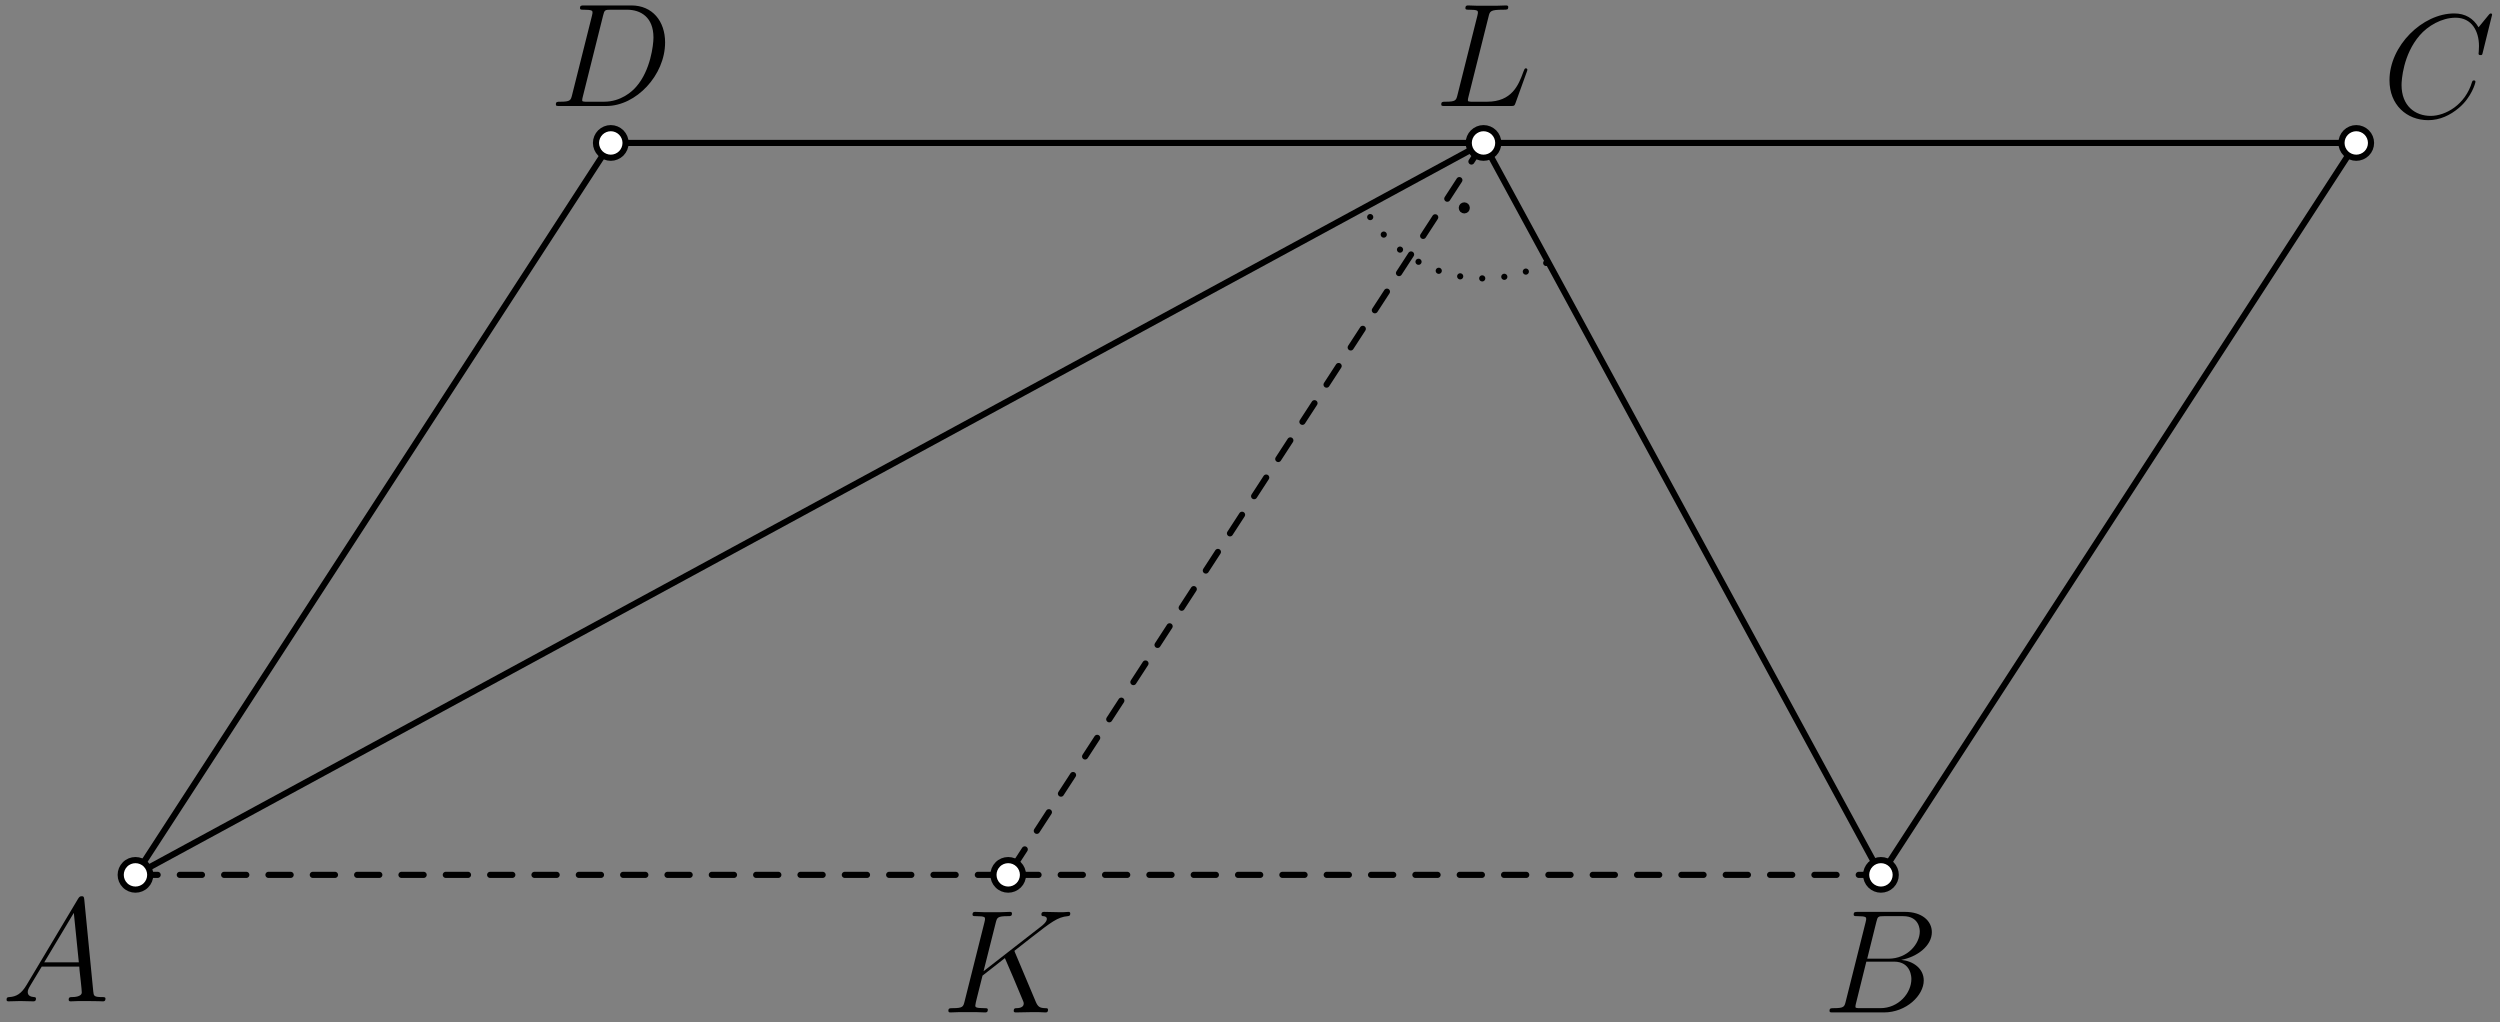 <?xml version='1.0' encoding='UTF-8'?>
<!-- This file was generated by dvisvgm 3.1.1 -->
<svg version='1.1' xmlns='http://www.w3.org/2000/svg' xmlns:xlink='http://www.w3.org/1999/xlink' width='203pt' height='83pt' viewBox='0 -83 203 83'>
<rect x="0" y="-83" width="203" height="83" fill="#808080" stroke="none"/>
<g id='page1'>
<g transform='matrix(1 0 0 -1 0 0)'>
<path d='M152.73 11.961L191.328 71.394H49.598L11 11.961' stroke='#000' fill='none' stroke-width='.5' stroke-miterlimit='10' stroke-linecap='round' stroke-linejoin='round'/>
<path d='M11 11.961L120.461 71.394' stroke='#000' fill='none' stroke-width='.5' stroke-miterlimit='10' stroke-linecap='round' stroke-linejoin='round'/>
<path d='M152.73 11.961L120.461 71.394' stroke='#000' fill='none' stroke-width='.5' stroke-miterlimit='10' stroke-linecap='round' stroke-linejoin='round'/>
<path d='M119.102 66.121C119.102 66.172 119.078 66.223 119.043 66.262C119.004 66.297 118.953 66.32 118.898 66.32C118.848 66.32 118.797 66.297 118.758 66.262C118.723 66.223 118.699 66.172 118.699 66.121C118.699 66.066 118.723 66.016 118.758 65.977C118.797 65.941 118.848 65.918 118.898 65.918C118.953 65.918 119.004 65.941 119.043 65.977C119.078 66.016 119.102 66.066 119.102 66.121Z'/>
<path d='M119.102 66.121C119.102 66.172 119.078 66.223 119.043 66.262C119.004 66.297 118.953 66.32 118.898 66.32C118.848 66.32 118.797 66.297 118.758 66.262C118.723 66.223 118.699 66.172 118.699 66.121C118.699 66.066 118.723 66.016 118.758 65.977C118.797 65.941 118.848 65.918 118.898 65.918C118.953 65.918 119.004 65.941 119.043 65.977C119.078 66.016 119.102 66.066 119.102 66.121Z' stroke='#000' fill='none' stroke-width='.5' stroke-miterlimit='10' stroke-linecap='round' stroke-linejoin='round'/>
<path d='M110.797 66.144C113.695 60.805 120.371 58.828 125.711 61.727' stroke='#000' fill='none' stroke-width='.5' stroke-miterlimit='10' stroke-linecap='round' stroke-linejoin='round' stroke-dasharray='0 1.8' stroke-dashoffset='.9'/>
<path d='M11 11.961H81.867' stroke='#000' fill='none' stroke-width='.5' stroke-miterlimit='10' stroke-linecap='round' stroke-linejoin='round' stroke-dasharray='1.8 1.8'/>
<path d='M152.73 11.961H81.867' stroke='#000' fill='none' stroke-width='.5' stroke-miterlimit='10' stroke-linecap='round' stroke-linejoin='round' stroke-dasharray='1.8 1.8'/>
<path d='M120.461 71.394L81.867 11.961' stroke='#000' fill='none' stroke-width='.5' stroke-miterlimit='10' stroke-linecap='round' stroke-linejoin='round' stroke-dasharray='1.8 1.8'/>
<path d='M2.157 3.017C1.738 2.312 1.332 2.073 .758 2.037C.627 2.025 .531 2.025 .531 1.81C.531 1.738 .591 1.691 .675 1.691C.89 1.691 1.428 1.715 1.643 1.715C1.989 1.715 2.372 1.691 2.707 1.691C2.778 1.691 2.922 1.691 2.922 1.918C2.922 2.025 2.826 2.037 2.755 2.037C2.48 2.061 2.253 2.157 2.253 2.444C2.253 2.611 2.324 2.742 2.48 3.006L3.388 4.512H6.437C6.448 4.404 6.448 4.308 6.46 4.201C6.496 3.89 6.64 2.647 6.64 2.42C6.64 2.061 6.03 2.037 5.839 2.037C5.707 2.037 5.576 2.037 5.576 1.822C5.576 1.691 5.683 1.691 5.755 1.691C5.958 1.691 6.198 1.715 6.401 1.715H7.082C7.811 1.715 8.337 1.691 8.349 1.691C8.433 1.691 8.564 1.691 8.564 1.918C8.564 2.037 8.457 2.037 8.277 2.037C7.62 2.037 7.608 2.145 7.572 2.503L6.843 9.963C6.819 10.202 6.771 10.226 6.64 10.226C6.52 10.226 6.448 10.202 6.341 10.022L2.157 3.017ZM3.591 4.858L5.994 8.875L6.401 4.858H3.591Z'/>
<path d='M152.36 8.142C152.467 8.585 152.515 8.608 152.982 8.608H154.536C155.886 8.608 155.886 7.461 155.886 7.353C155.886 6.385 154.917 5.154 153.339 5.154H151.618L152.36 8.142ZM154.38 5.058C155.683 5.297 156.866 6.206 156.866 7.306C156.866 8.238 156.042 8.955 154.69 8.955H150.853C150.626 8.955 150.518 8.955 150.518 8.728C150.518 8.608 150.626 8.608 150.806 8.608C151.534 8.608 151.534 8.513 151.534 8.382C151.534 8.357 151.534 8.286 151.486 8.107L149.872 1.675C149.766 1.257 149.742 1.137 148.904 1.137C148.677 1.137 148.558 1.137 148.558 .922C148.558 .791 148.629 .791 148.869 .791H152.97C154.798 .791 156.208 2.177 156.208 3.385C156.208 4.365 155.348 4.962 154.38 5.058ZM152.682 1.137H151.069C150.901 1.137 150.877 1.137 150.806 1.149C150.674 1.161 150.662 1.185 150.662 1.281C150.662 1.364 150.686 1.436 150.71 1.544L151.546 4.915H153.794C155.204 4.915 155.204 3.6 155.204 3.504C155.204 2.357 154.165 1.137 152.682 1.137Z'/>
<path d='M202.358 81.801C202.358 81.909 202.274 81.909 202.25 81.909S202.178 81.909 202.083 81.789L201.259 80.785C200.84 81.503 200.182 81.909 199.286 81.909C196.704 81.909 194.026 79.291 194.026 76.482C194.026 74.485 195.424 73.242 197.169 73.242C198.126 73.242 198.963 73.649 199.657 74.234C200.696 75.107 201.007 76.267 201.007 76.362C201.007 76.47 200.911 76.47 200.876 76.47C200.768 76.47 200.756 76.398 200.732 76.35C200.182 74.485 198.568 73.589 197.373 73.589C196.106 73.589 195.006 74.402 195.006 76.099C195.006 76.482 195.126 78.562 196.477 80.128C197.134 80.893 198.258 81.562 199.393 81.562C200.708 81.562 201.294 80.474 201.294 79.255C201.294 78.944 201.259 78.681 201.259 78.634C201.259 78.526 201.378 78.526 201.414 78.526C201.546 78.526 201.556 78.538 201.604 78.753L202.358 81.801Z'/>
<path d='M46.451 75.278C46.343 74.859 46.319 74.74 45.482 74.74C45.255 74.74 45.136 74.74 45.136 74.525C45.136 74.393 45.207 74.393 45.446 74.393H49.236C51.651 74.393 54.006 76.892 54.006 79.557C54.006 81.279 52.978 82.558 51.268 82.558H47.431C47.204 82.558 47.096 82.558 47.096 82.331C47.096 82.211 47.204 82.211 47.383 82.211C48.112 82.211 48.112 82.115 48.112 81.984C48.112 81.96 48.112 81.889 48.064 81.709L46.451 75.278ZM48.973 81.745C49.08 82.187 49.128 82.211 49.594 82.211H50.909C52.033 82.211 53.061 81.602 53.061 79.952C53.061 79.354 52.822 77.274 51.662 75.959C51.328 75.565 50.419 74.74 49.045 74.74H47.682C47.514 74.74 47.491 74.74 47.419 74.752C47.287 74.764 47.275 74.788 47.275 74.883C47.275 74.967 47.299 75.039 47.323 75.146L48.973 81.745Z'/>
<path d='M120.867 81.637C120.975 82.092 121.01 82.211 122.062 82.211C122.385 82.211 122.469 82.211 122.469 82.438C122.469 82.558 122.337 82.558 122.29 82.558C122.051 82.558 121.775 82.534 121.536 82.534H119.935C119.707 82.534 119.445 82.558 119.217 82.558C119.122 82.558 118.99 82.558 118.99 82.331C118.99 82.211 119.098 82.211 119.277 82.211C120.006 82.211 120.006 82.115 120.006 81.984C120.006 81.96 120.006 81.889 119.959 81.709L118.345 75.278C118.237 74.859 118.213 74.74 117.376 74.74C117.149 74.74 117.03 74.74 117.03 74.525C117.03 74.393 117.101 74.393 117.341 74.393H122.696C122.959 74.393 122.971 74.405 123.055 74.62L123.975 77.167C123.999 77.226 124.023 77.298 124.023 77.334C124.023 77.406 123.963 77.453 123.903 77.453C123.891 77.453 123.832 77.453 123.808 77.406C123.784 77.394 123.784 77.37 123.688 77.143C123.305 76.091 122.768 74.74 120.747 74.74H119.6C119.433 74.74 119.409 74.74 119.337 74.752C119.205 74.764 119.193 74.788 119.193 74.883C119.193 74.967 119.217 75.039 119.241 75.146L120.867 81.637Z'/>
<path d='M82.434 5.62C82.422 5.656 82.374 5.752 82.374 5.787C82.374 5.799 82.387 5.811 82.59 5.967L83.749 6.875C85.351 8.118 85.877 8.537 86.702 8.608C86.786 8.621 86.905 8.621 86.905 8.824C86.905 8.896 86.869 8.955 86.774 8.955C86.642 8.955 86.499 8.931 86.367 8.931H85.913C85.542 8.931 85.148 8.955 84.789 8.955C84.706 8.955 84.562 8.955 84.562 8.74C84.562 8.621 84.646 8.608 84.718 8.608C84.849 8.597 85.004 8.549 85.004 8.382C85.004 8.142 84.646 7.856 84.55 7.784L79.864 4.138L80.856 8.082C80.964 8.489 80.988 8.608 81.837 8.608C82.064 8.608 82.171 8.608 82.171 8.836C82.171 8.955 82.052 8.955 81.992 8.955C81.777 8.955 81.526 8.931 81.299 8.931H79.888C79.673 8.931 79.41 8.955 79.195 8.955C79.099 8.955 78.968 8.955 78.968 8.728C78.968 8.608 79.075 8.608 79.254 8.608C79.984 8.608 79.984 8.513 79.984 8.382C79.984 8.357 79.984 8.286 79.936 8.107L78.322 1.675C78.214 1.257 78.191 1.137 77.354 1.137C77.127 1.137 77.007 1.137 77.007 .922C77.007 .791 77.115 .791 77.186 .791C77.414 .791 77.653 .815 77.88 .815H79.279C79.506 .815 79.757 .791 79.984 .791C80.079 .791 80.211 .791 80.211 1.018C80.211 1.137 80.103 1.137 79.924 1.137C79.195 1.137 79.195 1.233 79.195 1.352C79.195 1.436 79.266 1.735 79.314 1.926L79.78 3.779L81.598 5.202C81.944 4.437 82.578 2.907 83.068 1.735C83.104 1.663 83.128 1.592 83.128 1.508C83.128 1.149 82.649 1.137 82.542 1.137S82.315 1.137 82.315 .91C82.315 .791 82.446 .791 82.482 .791C82.9 .791 83.343 .815 83.761 .815H84.335C84.514 .815 84.718 .791 84.897 .791C84.968 .791 85.1 .791 85.1 1.018C85.1 1.137 84.993 1.137 84.873 1.137C84.431 1.149 84.275 1.245 84.096 1.675L82.434 5.62Z'/>
<path d='M12.199 11.961C12.199 12.277 12.074 12.582 11.848 12.809C11.625 13.035 11.316 13.16 11 13.16S10.375 13.035 10.152 12.809C9.926 12.582 9.801 12.277 9.801 11.961C9.801 11.641 9.926 11.336 10.152 11.113C10.375 10.887 10.684 10.762 11 10.762S11.625 10.887 11.848 11.113C12.074 11.336 12.199 11.641 12.199 11.961Z' fill='#fff'/>
<path d='M12.199 11.961C12.199 12.277 12.074 12.582 11.848 12.809C11.625 13.035 11.316 13.16 11 13.16S10.375 13.035 10.152 12.809C9.926 12.582 9.801 12.277 9.801 11.961C9.801 11.641 9.926 11.336 10.152 11.113C10.375 10.887 10.684 10.762 11 10.762S11.625 10.887 11.848 11.113C12.074 11.336 12.199 11.641 12.199 11.961Z' stroke='#000' fill='none' stroke-width='.5' stroke-miterlimit='10' stroke-linecap='round' stroke-linejoin='round'/>
<path d='M153.934 11.961C153.934 12.277 153.805 12.582 153.582 12.809C153.355 13.035 153.051 13.16 152.73 13.16C152.414 13.16 152.109 13.035 151.883 12.809C151.66 12.582 151.531 12.277 151.531 11.961C151.531 11.641 151.66 11.336 151.883 11.113C152.109 10.887 152.414 10.762 152.73 10.762C153.051 10.762 153.355 10.887 153.582 11.113C153.805 11.336 153.934 11.641 153.934 11.961Z' fill='#fff'/>
<path d='M153.934 11.961C153.934 12.277 153.805 12.582 153.582 12.809C153.355 13.035 153.051 13.16 152.73 13.16C152.414 13.16 152.109 13.035 151.883 12.809C151.66 12.582 151.531 12.277 151.531 11.961C151.531 11.641 151.66 11.336 151.883 11.113C152.109 10.887 152.414 10.762 152.73 10.762C153.051 10.762 153.355 10.887 153.582 11.113C153.805 11.336 153.934 11.641 153.934 11.961Z' stroke='#000' fill='none' stroke-width='.5' stroke-miterlimit='10' stroke-linecap='round' stroke-linejoin='round'/>
<path d='M192.527 71.394C192.527 71.711 192.402 72.016 192.176 72.242C191.953 72.465 191.645 72.594 191.328 72.594C191.012 72.594 190.703 72.465 190.48 72.242C190.254 72.016 190.129 71.711 190.129 71.394C190.129 71.074 190.254 70.769 190.48 70.543C190.703 70.32 191.012 70.191 191.328 70.191C191.645 70.191 191.953 70.32 192.176 70.543C192.402 70.769 192.527 71.074 192.527 71.394Z' fill='#fff'/>
<path d='M192.527 71.394C192.527 71.711 192.402 72.016 192.176 72.242C191.953 72.465 191.645 72.594 191.328 72.594C191.012 72.594 190.703 72.465 190.48 72.242C190.254 72.016 190.129 71.711 190.129 71.394C190.129 71.074 190.254 70.769 190.48 70.543C190.703 70.32 191.012 70.191 191.328 70.191C191.645 70.191 191.953 70.32 192.176 70.543C192.402 70.769 192.527 71.074 192.527 71.394Z' stroke='#000' fill='none' stroke-width='.5' stroke-miterlimit='10' stroke-linecap='round' stroke-linejoin='round'/>
<path d='M50.797 71.394C50.797 71.711 50.668 72.016 50.445 72.242C50.219 72.465 49.914 72.594 49.598 72.594C49.277 72.594 48.973 72.465 48.746 72.242C48.523 72.016 48.395 71.711 48.395 71.394C48.395 71.074 48.523 70.769 48.746 70.543C48.973 70.32 49.277 70.191 49.598 70.191C49.914 70.191 50.219 70.32 50.445 70.543C50.668 70.769 50.797 71.074 50.797 71.394Z' fill='#fff'/>
<path d='M50.797 71.394C50.797 71.711 50.668 72.016 50.445 72.242C50.219 72.465 49.914 72.594 49.598 72.594C49.277 72.594 48.973 72.465 48.746 72.242C48.523 72.016 48.395 71.711 48.395 71.394C48.395 71.074 48.523 70.769 48.746 70.543C48.973 70.32 49.277 70.191 49.598 70.191C49.914 70.191 50.219 70.32 50.445 70.543C50.668 70.769 50.797 71.074 50.797 71.394Z' stroke='#000' fill='none' stroke-width='.5' stroke-miterlimit='10' stroke-linecap='round' stroke-linejoin='round'/>
<path d='M121.66 71.394C121.66 71.711 121.535 72.016 121.313 72.242C121.086 72.465 120.781 72.594 120.461 72.594C120.145 72.594 119.84 72.465 119.613 72.242C119.387 72.016 119.262 71.711 119.262 71.394C119.262 71.074 119.387 70.769 119.613 70.543C119.84 70.32 120.145 70.191 120.461 70.191C120.781 70.191 121.086 70.32 121.313 70.543C121.535 70.769 121.66 71.074 121.66 71.394Z' fill='#fff'/>
<path d='M121.66 71.394C121.66 71.711 121.535 72.016 121.313 72.242C121.086 72.465 120.781 72.594 120.461 72.594C120.145 72.594 119.84 72.465 119.613 72.242C119.387 72.016 119.262 71.711 119.262 71.394C119.262 71.074 119.387 70.769 119.613 70.543C119.84 70.32 120.145 70.191 120.461 70.191C120.781 70.191 121.086 70.32 121.313 70.543C121.535 70.769 121.66 71.074 121.66 71.394Z' stroke='#000' fill='none' stroke-width='.5' stroke-miterlimit='10' stroke-linecap='round' stroke-linejoin='round'/>
<path d='M83.066 11.961C83.066 12.277 82.941 12.582 82.715 12.809C82.488 13.035 82.184 13.16 81.867 13.16C81.547 13.16 81.242 13.035 81.019 12.809C80.793 12.582 80.668 12.277 80.668 11.961C80.668 11.641 80.793 11.336 81.019 11.113C81.242 10.887 81.547 10.762 81.867 10.762C82.184 10.762 82.488 10.887 82.715 11.113C82.941 11.336 83.066 11.641 83.066 11.961Z' fill='#fff'/>
<path d='M83.066 11.961C83.066 12.277 82.941 12.582 82.715 12.809C82.488 13.035 82.184 13.16 81.867 13.16C81.547 13.16 81.242 13.035 81.019 12.809C80.793 12.582 80.668 12.277 80.668 11.961C80.668 11.641 80.793 11.336 81.019 11.113C81.242 10.887 81.547 10.762 81.867 10.762C82.184 10.762 82.488 10.887 82.715 11.113C82.941 11.336 83.066 11.641 83.066 11.961Z' stroke='#000' fill='none' stroke-width='.5' stroke-miterlimit='10' stroke-linecap='round' stroke-linejoin='round'/>
</g>
</g>
</svg>